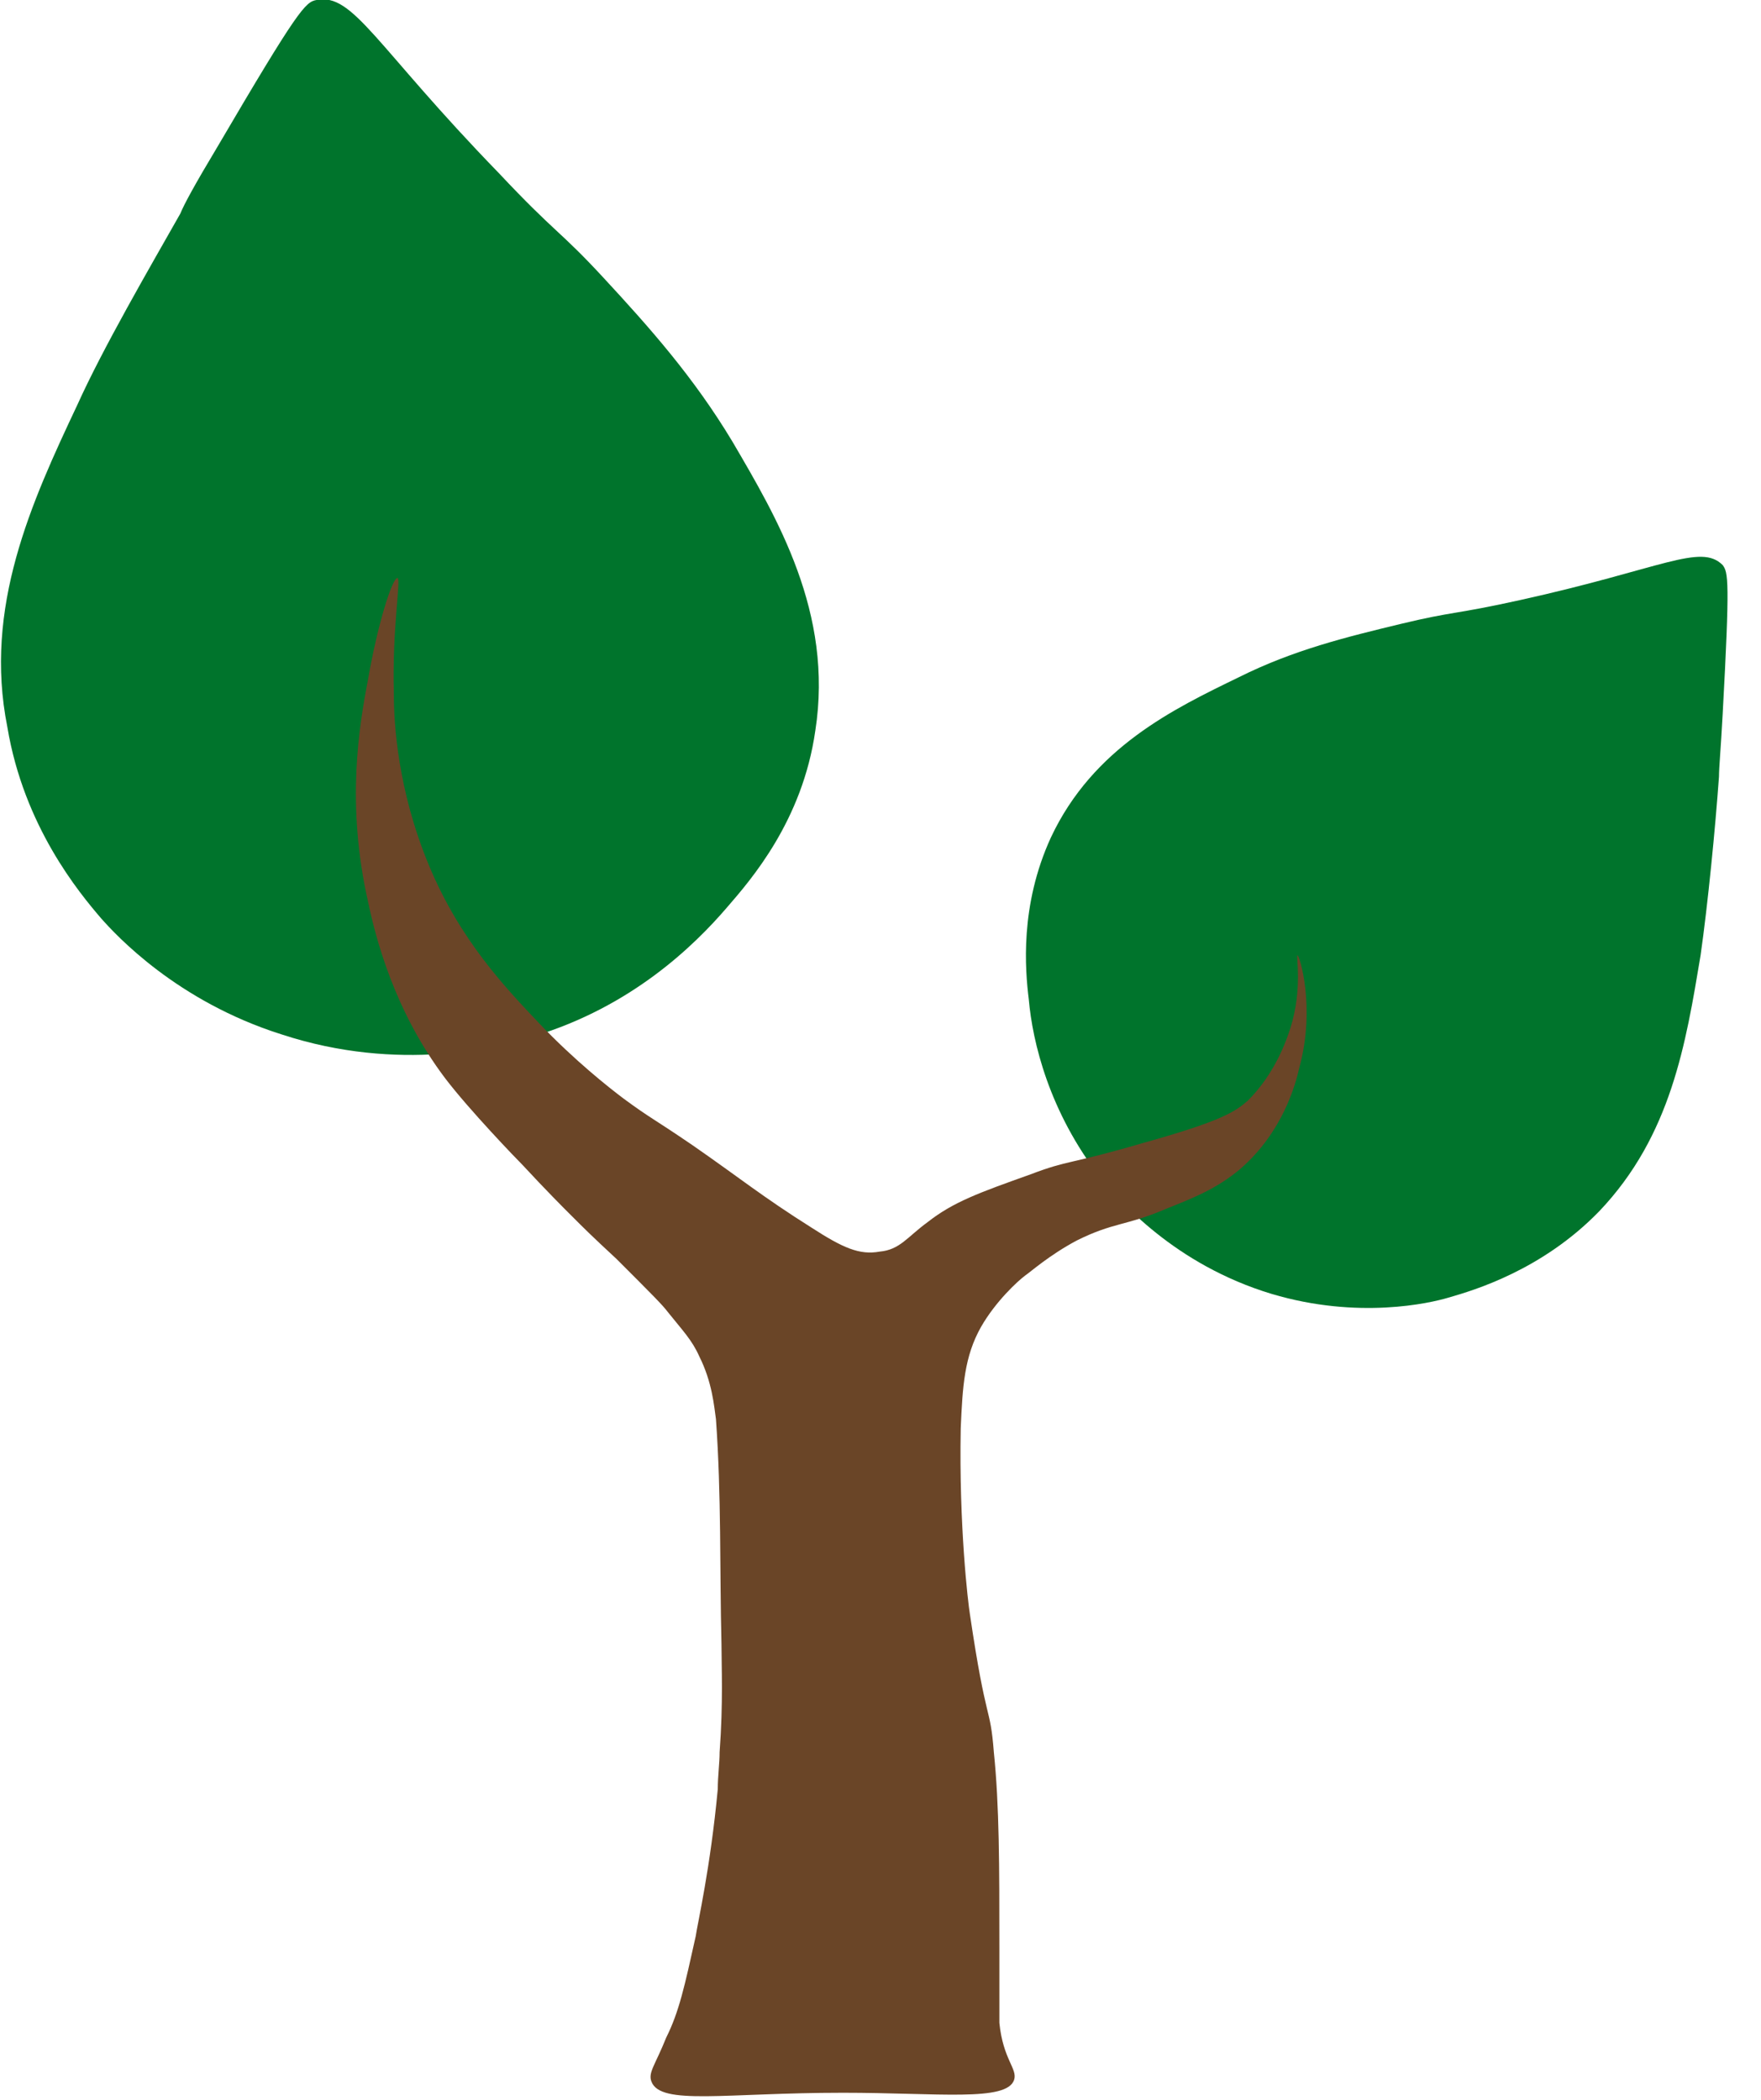 <?xml version="1.0" encoding="UTF-8" standalone="no"?>
<svg viewBox="0 0 52 62" fill="none" xmlns="http://www.w3.org/2000/svg">
<g clip-path="url(#clip0_201_114)">
<path d="M50.868 16.684C50.216 16.032 49.074 16.793 44.89 17.717C42.933 18.151 42.933 18.043 41.357 18.423C39.781 18.804 38.205 19.184 36.575 19.999C34.673 20.923 32.281 22.064 31.032 24.727C30.108 26.738 30.271 28.64 30.379 29.51C30.488 30.76 30.977 32.825 32.499 34.781C33.042 35.434 34.673 37.336 37.553 38.205C40.107 38.966 42.227 38.477 42.77 38.314C43.531 38.096 45.542 37.499 47.227 35.76C49.346 33.531 49.781 30.814 50.216 28.206C50.433 26.684 50.65 24.456 50.759 22.934C50.759 22.662 50.813 22.119 50.868 21.086C51.085 17.119 51.031 16.902 50.868 16.684Z" fill="#00742C"/>
<path d="M9.347 -5.56345e-06C10.434 -0.217 11.087 1.359 14.728 5.109C16.413 6.902 16.521 6.793 17.825 8.206C19.184 9.674 20.488 11.141 21.63 13.043C22.934 15.271 24.619 18.097 24.075 21.575C23.695 24.238 22.173 25.977 21.467 26.793C20.488 27.934 18.641 29.727 15.76 30.597C14.782 30.923 11.793 31.684 8.315 30.542C5.217 29.564 3.424 27.608 2.989 27.119C2.337 26.358 0.706 24.401 0.217 21.467C-0.489 17.934 0.924 14.836 2.283 11.956C3.043 10.271 4.402 7.934 5.326 6.304C5.435 6.032 5.761 5.435 6.413 4.348C8.804 0.272 9.021 0.054 9.347 -5.56345e-06Z" fill="#00742C"/>
<path d="M19.238 61.465C19.51 62.172 21.412 61.791 24.89 61.791C27.716 61.791 29.727 62.063 29.945 61.411C30.053 61.085 29.619 60.813 29.51 59.726C29.51 59.672 29.51 59.563 29.51 58.694C29.51 58.096 29.51 57.77 29.51 57.498C29.51 55.107 29.51 53.313 29.347 51.737C29.238 50.324 29.129 50.977 28.64 47.661C28.586 47.335 28.314 45.053 28.369 42.172C28.423 40.922 28.477 40.053 28.966 39.183C29.401 38.422 30.053 37.825 30.271 37.662C30.434 37.553 30.977 37.064 31.792 36.629C32.879 36.086 33.26 36.194 34.401 35.705C35.216 35.379 35.923 35.107 36.629 34.51C37.879 33.423 38.26 32.01 38.368 31.521C38.857 29.727 38.368 28.206 38.314 28.206C38.26 28.206 38.477 29.184 38.096 30.379C37.988 30.705 37.662 31.684 36.846 32.499C36.466 32.825 36.086 33.097 33.749 33.749C31.521 34.401 31.575 34.238 30.434 34.673C28.912 35.216 28.151 35.488 27.39 36.086C26.793 36.52 26.575 36.901 25.977 36.955C25.38 37.064 24.89 36.846 23.966 36.249C22.499 35.325 21.847 34.781 20.434 33.803C19.238 32.988 19.238 33.042 18.423 32.444C17.988 32.118 16.956 31.303 15.923 30.216C14.945 29.184 13.586 27.771 12.663 25.543C11.739 23.314 11.63 21.358 11.63 20.488C11.576 18.532 11.847 17.119 11.739 17.065C11.576 17.065 11.141 18.478 10.869 20.054C10.598 21.467 10.217 23.749 10.869 26.63C11.087 27.662 11.63 29.836 13.152 31.847C13.858 32.771 15.217 34.184 15.434 34.401C16.086 35.108 16.738 35.76 16.793 35.814C17.336 36.357 17.445 36.466 18.206 37.173C19.293 38.26 19.564 38.531 19.728 38.749C20.162 39.292 20.434 39.564 20.651 40.053C21.032 40.814 21.086 41.52 21.141 41.901C21.304 44.183 21.249 46.303 21.304 48.531C21.304 49.183 21.358 50.27 21.249 51.737C21.249 52.063 21.195 52.444 21.195 52.824C20.977 55.161 20.597 56.791 20.543 57.172C20.217 58.639 20.054 59.4 19.673 60.161C19.347 60.976 19.13 61.194 19.238 61.465Z" fill="#6A4527"/>
</g>
<defs>
<clipPath id="clip0_201_114">
<rect width="51.031" height="61.9" fill="white"/>
</clipPath>
</defs>
</svg>
